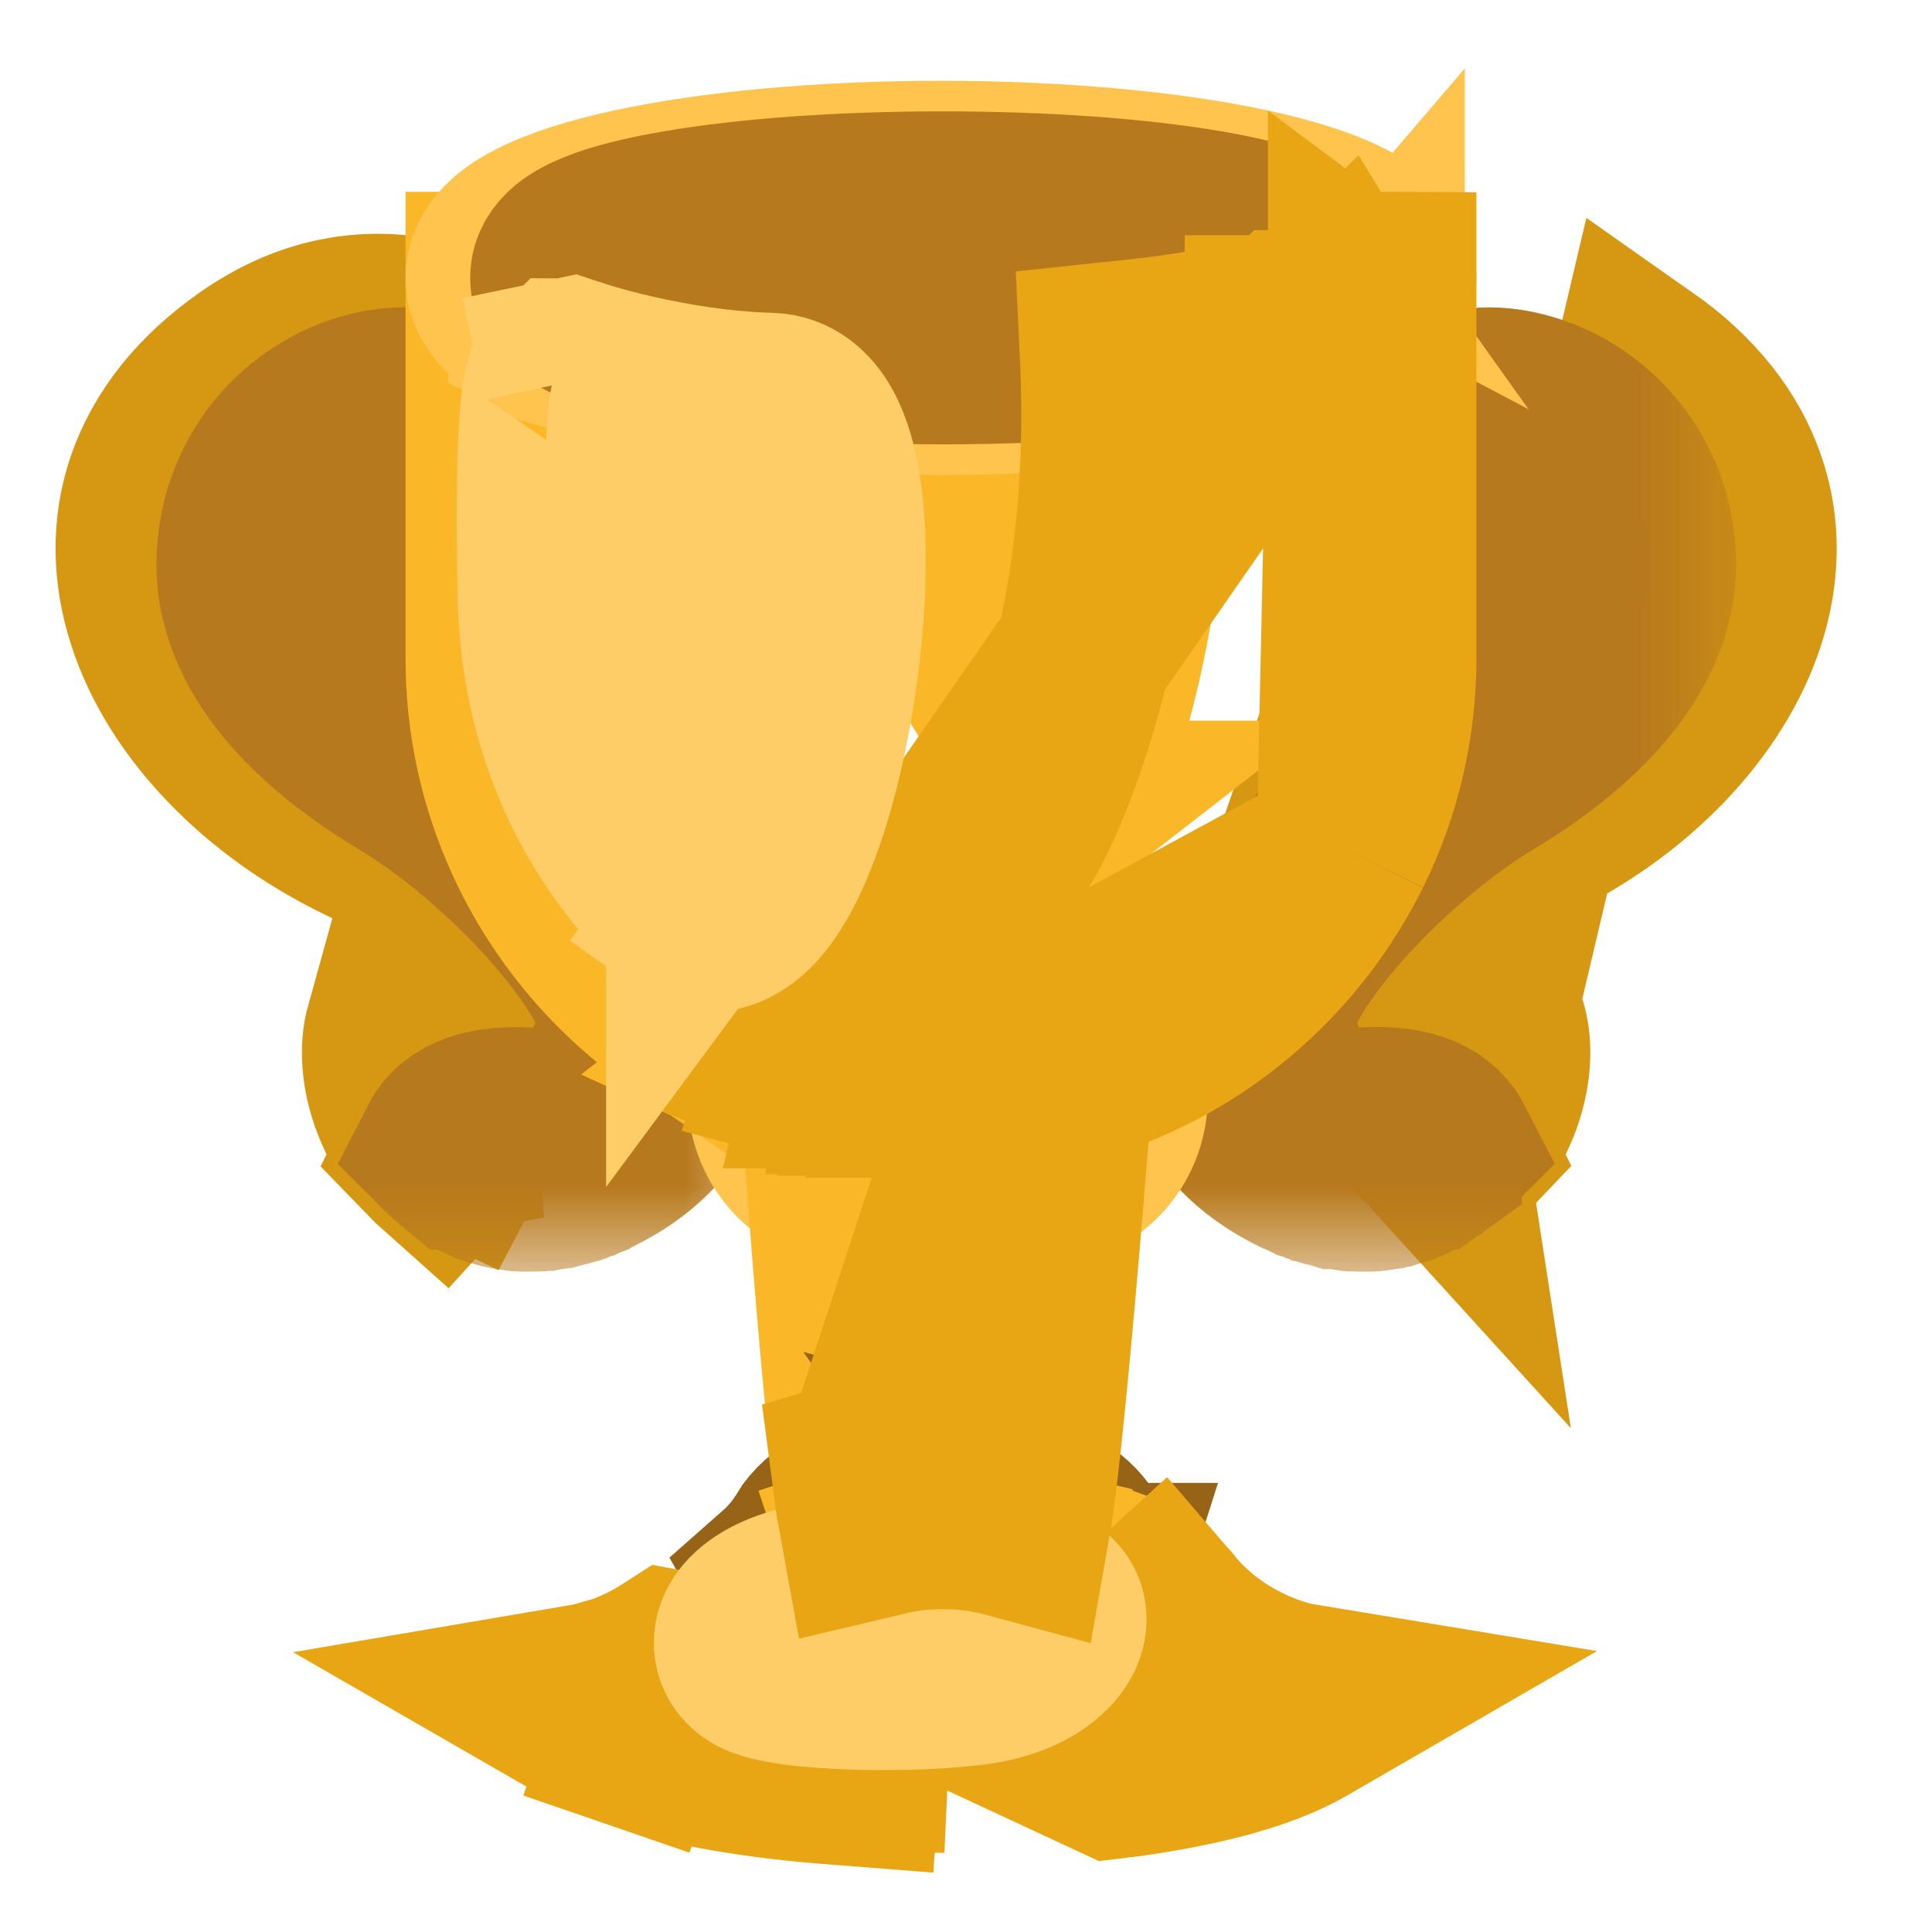 <svg width="11" height="11" viewBox="0 0 11 11" fill="none" xmlns="http://www.w3.org/2000/svg">
              <path d="M2.432 6.545L2.431 6.547L2.466 6.583C2.482 6.6 2.499 6.617 2.517 6.633L2.588 6.555L2.621 6.571C2.641 6.533 2.671 6.499 2.725 6.475C2.782 6.45 2.87 6.433 3.007 6.44L2.432 6.545ZM2.432 6.545C2.358 6.455 2.302 6.353 2.266 6.252C2.218 6.116 2.204 5.972 2.237 5.853C2.237 5.853 2.237 5.853 2.237 5.853L2.432 6.545ZM3.596 5.584C3.483 5.363 3.288 5.121 3.066 4.901C2.843 4.681 2.588 4.478 2.353 4.338C2.13 4.204 1.904 4.036 1.738 3.839C1.573 3.642 1.472 3.422 1.486 3.18C1.513 2.686 1.91 2.379 2.27 2.357C2.355 2.352 2.419 2.368 2.468 2.396C2.517 2.423 2.557 2.465 2.589 2.521C2.656 2.636 2.685 2.797 2.697 2.963C2.706 3.088 2.687 3.185 2.664 3.257L2.725 3.277L2.68 3.349C2.688 3.354 2.697 3.359 2.706 3.364L2.8 3.415L2.805 3.402C2.838 3.411 2.873 3.416 2.909 3.416L2.999 3.416V3.326V2.182V2.135L2.96 2.108C2.791 1.991 2.563 1.873 2.299 1.84C2.031 1.807 1.732 1.859 1.425 2.074C1.142 2.272 0.964 2.505 0.877 2.756C0.791 3.006 0.8 3.268 0.881 3.519C1.042 4.018 1.489 4.477 2.063 4.755C2.614 5.021 2.934 5.304 3.066 5.537C3.131 5.652 3.146 5.748 3.129 5.822C3.114 5.893 3.065 5.959 2.972 6.009L2.972 6.009C2.929 6.032 2.896 6.036 2.872 6.033C2.849 6.03 2.827 6.02 2.808 6.002C2.767 5.965 2.746 5.901 2.751 5.854C2.759 5.782 2.729 5.723 2.68 5.684C2.634 5.649 2.576 5.633 2.521 5.634L3.596 5.584ZM3.596 5.584C3.596 5.584 3.596 5.584 3.596 5.584L3.516 5.625L3.596 5.584Z" fill="#D69812" stroke="#D69812" strokeWidth="0.5" />
              <mask id="path-2-outside-1_1_182" maskUnits="userSpaceOnUse" x="0.391" y="1.25" width="4" height="6" fill="black">
                <rect fill="white" x="0.391" y="1.25" width="4" height="6" />
                <path d="M3.938 5.71C3.581 5.464 3.297 5.125 3.116 4.73C3.046 4.676 2.974 4.622 2.902 4.567L2.823 4.506C2.665 4.384 2.507 4.26 2.365 4.137C2.353 4.127 2.341 4.117 2.329 4.107C2.086 3.893 1.895 3.688 1.844 3.517C1.801 3.376 1.802 3.226 1.849 3.087C1.858 3.059 1.869 3.032 1.881 3.006C1.889 2.989 1.897 2.972 1.906 2.955C1.933 2.907 1.965 2.861 2 2.819C2.012 2.805 2.024 2.792 2.036 2.779C2.054 2.76 2.073 2.742 2.092 2.726C2.105 2.715 2.118 2.704 2.131 2.695C2.144 2.685 2.157 2.676 2.17 2.667C2.183 2.659 2.196 2.651 2.209 2.643C2.216 2.64 2.222 2.636 2.229 2.633C2.242 2.626 2.255 2.621 2.268 2.615C2.286 2.608 2.305 2.602 2.324 2.597C2.347 2.591 2.37 2.588 2.394 2.588C2.493 2.589 2.562 2.655 2.552 2.807C2.551 2.824 2.55 2.84 2.55 2.856C2.55 2.861 2.55 2.866 2.55 2.871C2.55 2.881 2.55 2.891 2.551 2.901C2.551 2.907 2.552 2.913 2.552 2.919C2.552 2.927 2.553 2.935 2.554 2.944C2.554 2.95 2.555 2.956 2.556 2.962C2.557 2.969 2.558 2.977 2.559 2.983C2.56 2.99 2.561 2.996 2.562 3.002C2.564 3.009 2.565 3.015 2.566 3.021C2.567 3.027 2.569 3.033 2.571 3.04C2.572 3.045 2.574 3.05 2.575 3.055C2.577 3.062 2.579 3.068 2.581 3.074C2.583 3.078 2.585 3.083 2.586 3.087C2.589 3.094 2.591 3.1 2.594 3.106C2.595 3.109 2.597 3.113 2.599 3.117C2.602 3.123 2.605 3.129 2.608 3.135C2.609 3.138 2.611 3.141 2.613 3.144C2.616 3.15 2.62 3.156 2.623 3.161C2.625 3.164 2.627 3.166 2.628 3.169C2.632 3.174 2.636 3.18 2.641 3.185C2.642 3.187 2.643 3.189 2.645 3.191C2.649 3.196 2.654 3.202 2.659 3.207L2.663 3.212C2.668 3.217 2.673 3.222 2.678 3.227C2.679 3.228 2.68 3.229 2.681 3.23C2.687 3.235 2.693 3.24 2.699 3.244L2.701 3.246C2.707 3.251 2.714 3.255 2.72 3.259L2.721 3.26C2.728 3.265 2.735 3.269 2.742 3.273C2.769 3.191 2.79 3.081 2.78 2.943C2.756 2.603 2.659 2.227 2.259 2.251C1.859 2.275 1.422 2.616 1.392 3.162C1.362 3.709 1.846 4.134 2.301 4.407C2.755 4.68 3.294 5.202 3.507 5.621C3.641 5.887 3.449 6.372 3.004 6.35C2.715 6.335 2.591 6.418 2.534 6.53C2.546 6.542 2.558 6.554 2.571 6.566C2.577 6.571 2.583 6.577 2.59 6.582H2.59C2.596 6.588 2.603 6.593 2.609 6.598L2.61 6.599C2.616 6.604 2.623 6.609 2.629 6.614L2.63 6.614C2.637 6.619 2.643 6.624 2.65 6.628L2.651 6.629C2.658 6.633 2.665 6.638 2.671 6.642L2.673 6.643C2.68 6.647 2.687 6.651 2.693 6.655L2.695 6.656C2.702 6.66 2.709 6.664 2.716 6.667L2.718 6.669C2.725 6.672 2.732 6.676 2.739 6.679L2.742 6.68C2.749 6.684 2.756 6.687 2.762 6.69L2.766 6.691C2.773 6.694 2.78 6.697 2.786 6.699L2.791 6.701C2.797 6.703 2.804 6.706 2.811 6.708L2.816 6.71C2.823 6.712 2.829 6.714 2.836 6.716L2.842 6.717C2.848 6.719 2.855 6.721 2.862 6.723L2.868 6.724C2.875 6.726 2.881 6.727 2.888 6.728L2.895 6.73C2.901 6.731 2.908 6.732 2.915 6.733L2.922 6.734C2.929 6.735 2.935 6.736 2.942 6.737L2.95 6.738C2.957 6.738 2.963 6.739 2.97 6.739L2.979 6.74C2.985 6.74 2.992 6.74 2.998 6.74C3.001 6.74 3.004 6.74 3.008 6.74C3.014 6.74 3.021 6.74 3.027 6.74C3.03 6.74 3.034 6.74 3.037 6.74C3.044 6.74 3.05 6.74 3.056 6.739C3.06 6.739 3.064 6.739 3.067 6.739C3.074 6.738 3.08 6.737 3.086 6.737C3.09 6.736 3.094 6.736 3.098 6.736C3.104 6.735 3.111 6.734 3.117 6.733C3.121 6.732 3.125 6.732 3.129 6.731C3.135 6.73 3.142 6.729 3.148 6.728C3.152 6.727 3.156 6.726 3.16 6.726C3.167 6.724 3.173 6.723 3.18 6.721C3.184 6.72 3.188 6.719 3.193 6.718C3.199 6.717 3.205 6.715 3.212 6.713C3.216 6.712 3.221 6.711 3.225 6.71C3.232 6.708 3.238 6.706 3.245 6.704C3.249 6.702 3.253 6.701 3.258 6.7C3.265 6.697 3.272 6.695 3.278 6.692C3.283 6.691 3.287 6.689 3.292 6.688C3.299 6.685 3.306 6.682 3.313 6.679C3.317 6.678 3.321 6.676 3.325 6.675C3.333 6.671 3.341 6.668 3.349 6.665C3.352 6.663 3.356 6.661 3.36 6.66C3.372 6.654 3.383 6.649 3.395 6.643C3.819 6.433 3.985 6.059 3.938 5.71Z" />
              </mask>
              <path d="M3.938 5.71C3.581 5.464 3.297 5.125 3.116 4.73C3.046 4.676 2.974 4.622 2.902 4.567L2.823 4.506C2.665 4.384 2.507 4.26 2.365 4.137C2.353 4.127 2.341 4.117 2.329 4.107C2.086 3.893 1.895 3.688 1.844 3.517C1.801 3.376 1.802 3.226 1.849 3.087C1.858 3.059 1.869 3.032 1.881 3.006C1.889 2.989 1.897 2.972 1.906 2.955C1.933 2.907 1.965 2.861 2 2.819C2.012 2.805 2.024 2.792 2.036 2.779C2.054 2.76 2.073 2.742 2.092 2.726C2.105 2.715 2.118 2.704 2.131 2.695C2.144 2.685 2.157 2.676 2.17 2.667C2.183 2.659 2.196 2.651 2.209 2.643C2.216 2.64 2.222 2.636 2.229 2.633C2.242 2.626 2.255 2.621 2.268 2.615C2.286 2.608 2.305 2.602 2.324 2.597C2.347 2.591 2.37 2.588 2.394 2.588C2.493 2.589 2.562 2.655 2.552 2.807C2.551 2.824 2.55 2.84 2.55 2.856C2.55 2.861 2.55 2.866 2.55 2.871C2.55 2.881 2.55 2.891 2.551 2.901C2.551 2.907 2.552 2.913 2.552 2.919C2.552 2.927 2.553 2.935 2.554 2.944C2.554 2.95 2.555 2.956 2.556 2.962C2.557 2.969 2.558 2.977 2.559 2.983C2.56 2.99 2.561 2.996 2.562 3.002C2.564 3.009 2.565 3.015 2.566 3.021C2.567 3.027 2.569 3.033 2.571 3.04C2.572 3.045 2.574 3.05 2.575 3.055C2.577 3.062 2.579 3.068 2.581 3.074C2.583 3.078 2.585 3.083 2.586 3.087C2.589 3.094 2.591 3.1 2.594 3.106C2.595 3.109 2.597 3.113 2.599 3.117C2.602 3.123 2.605 3.129 2.608 3.135C2.609 3.138 2.611 3.141 2.613 3.144C2.616 3.15 2.62 3.156 2.623 3.161C2.625 3.164 2.627 3.166 2.628 3.169C2.632 3.174 2.636 3.18 2.641 3.185C2.642 3.187 2.643 3.189 2.645 3.191C2.649 3.196 2.654 3.202 2.659 3.207L2.663 3.212C2.668 3.217 2.673 3.222 2.678 3.227C2.679 3.228 2.68 3.229 2.681 3.23C2.687 3.235 2.693 3.24 2.699 3.244L2.701 3.246C2.707 3.251 2.714 3.255 2.72 3.259L2.721 3.26C2.728 3.265 2.735 3.269 2.742 3.273C2.769 3.191 2.79 3.081 2.78 2.943C2.756 2.603 2.659 2.227 2.259 2.251C1.859 2.275 1.422 2.616 1.392 3.162C1.362 3.709 1.846 4.134 2.301 4.407C2.755 4.68 3.294 5.202 3.507 5.621C3.641 5.887 3.449 6.372 3.004 6.35C2.715 6.335 2.591 6.418 2.534 6.53C2.546 6.542 2.558 6.554 2.571 6.566C2.577 6.571 2.583 6.577 2.59 6.582H2.59C2.596 6.588 2.603 6.593 2.609 6.598L2.61 6.599C2.616 6.604 2.623 6.609 2.629 6.614L2.63 6.614C2.637 6.619 2.643 6.624 2.65 6.628L2.651 6.629C2.658 6.633 2.665 6.638 2.671 6.642L2.673 6.643C2.68 6.647 2.687 6.651 2.693 6.655L2.695 6.656C2.702 6.66 2.709 6.664 2.716 6.667L2.718 6.669C2.725 6.672 2.732 6.676 2.739 6.679L2.742 6.68C2.749 6.684 2.756 6.687 2.762 6.69L2.766 6.691C2.773 6.694 2.78 6.697 2.786 6.699L2.791 6.701C2.797 6.703 2.804 6.706 2.811 6.708L2.816 6.71C2.823 6.712 2.829 6.714 2.836 6.716L2.842 6.717C2.848 6.719 2.855 6.721 2.862 6.723L2.868 6.724C2.875 6.726 2.881 6.727 2.888 6.728L2.895 6.73C2.901 6.731 2.908 6.732 2.915 6.733L2.922 6.734C2.929 6.735 2.935 6.736 2.942 6.737L2.95 6.738C2.957 6.738 2.963 6.739 2.97 6.739L2.979 6.74C2.985 6.74 2.992 6.74 2.998 6.74C3.001 6.74 3.004 6.74 3.008 6.74C3.014 6.74 3.021 6.74 3.027 6.74C3.03 6.74 3.034 6.74 3.037 6.74C3.044 6.74 3.05 6.74 3.056 6.739C3.06 6.739 3.064 6.739 3.067 6.739C3.074 6.738 3.08 6.737 3.086 6.737C3.09 6.736 3.094 6.736 3.098 6.736C3.104 6.735 3.111 6.734 3.117 6.733C3.121 6.732 3.125 6.732 3.129 6.731C3.135 6.73 3.142 6.729 3.148 6.728C3.152 6.727 3.156 6.726 3.16 6.726C3.167 6.724 3.173 6.723 3.18 6.721C3.184 6.72 3.188 6.719 3.193 6.718C3.199 6.717 3.205 6.715 3.212 6.713C3.216 6.712 3.221 6.711 3.225 6.71C3.232 6.708 3.238 6.706 3.245 6.704C3.249 6.702 3.253 6.701 3.258 6.7C3.265 6.697 3.272 6.695 3.278 6.692C3.283 6.691 3.287 6.689 3.292 6.688C3.299 6.685 3.306 6.682 3.313 6.679C3.317 6.678 3.321 6.676 3.325 6.675C3.333 6.671 3.341 6.668 3.349 6.665C3.352 6.663 3.356 6.661 3.36 6.66C3.372 6.654 3.383 6.649 3.395 6.643C3.819 6.433 3.985 6.059 3.938 5.71Z" fill="#B7791D" />
              <path d="M3.938 5.71C3.581 5.464 3.297 5.125 3.116 4.73C3.046 4.676 2.974 4.622 2.902 4.567L2.823 4.506C2.665 4.384 2.507 4.26 2.365 4.137C2.353 4.127 2.341 4.117 2.329 4.107C2.086 3.893 1.895 3.688 1.844 3.517C1.801 3.376 1.802 3.226 1.849 3.087C1.858 3.059 1.869 3.032 1.881 3.006C1.889 2.989 1.897 2.972 1.906 2.955C1.933 2.907 1.965 2.861 2 2.819C2.012 2.805 2.024 2.792 2.036 2.779C2.054 2.76 2.073 2.742 2.092 2.726C2.105 2.715 2.118 2.704 2.131 2.695C2.144 2.685 2.157 2.676 2.17 2.667C2.183 2.659 2.196 2.651 2.209 2.643C2.216 2.64 2.222 2.636 2.229 2.633C2.242 2.626 2.255 2.621 2.268 2.615C2.286 2.608 2.305 2.602 2.324 2.597C2.347 2.591 2.37 2.588 2.394 2.588C2.493 2.589 2.562 2.655 2.552 2.807C2.551 2.824 2.55 2.84 2.55 2.856C2.55 2.861 2.55 2.866 2.55 2.871C2.55 2.881 2.55 2.891 2.551 2.901C2.551 2.907 2.552 2.913 2.552 2.919C2.552 2.927 2.553 2.935 2.554 2.944C2.554 2.95 2.555 2.956 2.556 2.962C2.557 2.969 2.558 2.977 2.559 2.983C2.56 2.99 2.561 2.996 2.562 3.002C2.564 3.009 2.565 3.015 2.566 3.021C2.567 3.027 2.569 3.033 2.571 3.04C2.572 3.045 2.574 3.05 2.575 3.055C2.577 3.062 2.579 3.068 2.581 3.074C2.583 3.078 2.585 3.083 2.586 3.087C2.589 3.094 2.591 3.1 2.594 3.106C2.595 3.109 2.597 3.113 2.599 3.117C2.602 3.123 2.605 3.129 2.608 3.135C2.609 3.138 2.611 3.141 2.613 3.144C2.616 3.15 2.62 3.156 2.623 3.161C2.625 3.164 2.627 3.166 2.628 3.169C2.632 3.174 2.636 3.18 2.641 3.185C2.642 3.187 2.643 3.189 2.645 3.191C2.649 3.196 2.654 3.202 2.659 3.207L2.663 3.212C2.668 3.217 2.673 3.222 2.678 3.227C2.679 3.228 2.68 3.229 2.681 3.23C2.687 3.235 2.693 3.24 2.699 3.244L2.701 3.246C2.707 3.251 2.714 3.255 2.72 3.259L2.721 3.26C2.728 3.265 2.735 3.269 2.742 3.273C2.769 3.191 2.79 3.081 2.78 2.943C2.756 2.603 2.659 2.227 2.259 2.251C1.859 2.275 1.422 2.616 1.392 3.162C1.362 3.709 1.846 4.134 2.301 4.407C2.755 4.68 3.294 5.202 3.507 5.621C3.641 5.887 3.449 6.372 3.004 6.35C2.715 6.335 2.591 6.418 2.534 6.53C2.546 6.542 2.558 6.554 2.571 6.566C2.577 6.571 2.583 6.577 2.59 6.582H2.59C2.596 6.588 2.603 6.593 2.609 6.598L2.61 6.599C2.616 6.604 2.623 6.609 2.629 6.614L2.63 6.614C2.637 6.619 2.643 6.624 2.65 6.628L2.651 6.629C2.658 6.633 2.665 6.638 2.671 6.642L2.673 6.643C2.68 6.647 2.687 6.651 2.693 6.655L2.695 6.656C2.702 6.66 2.709 6.664 2.716 6.667L2.718 6.669C2.725 6.672 2.732 6.676 2.739 6.679L2.742 6.68C2.749 6.684 2.756 6.687 2.762 6.69L2.766 6.691C2.773 6.694 2.78 6.697 2.786 6.699L2.791 6.701C2.797 6.703 2.804 6.706 2.811 6.708L2.816 6.71C2.823 6.712 2.829 6.714 2.836 6.716L2.842 6.717C2.848 6.719 2.855 6.721 2.862 6.723L2.868 6.724C2.875 6.726 2.881 6.727 2.888 6.728L2.895 6.73C2.901 6.731 2.908 6.732 2.915 6.733L2.922 6.734C2.929 6.735 2.935 6.736 2.942 6.737L2.95 6.738C2.957 6.738 2.963 6.739 2.97 6.739L2.979 6.74C2.985 6.74 2.992 6.74 2.998 6.74C3.001 6.74 3.004 6.74 3.008 6.74C3.014 6.74 3.021 6.74 3.027 6.74C3.03 6.74 3.034 6.74 3.037 6.74C3.044 6.74 3.05 6.74 3.056 6.739C3.06 6.739 3.064 6.739 3.067 6.739C3.074 6.738 3.08 6.737 3.086 6.737C3.09 6.736 3.094 6.736 3.098 6.736C3.104 6.735 3.111 6.734 3.117 6.733C3.121 6.732 3.125 6.732 3.129 6.731C3.135 6.73 3.142 6.729 3.148 6.728C3.152 6.727 3.156 6.726 3.16 6.726C3.167 6.724 3.173 6.723 3.18 6.721C3.184 6.72 3.188 6.719 3.193 6.718C3.199 6.717 3.205 6.715 3.212 6.713C3.216 6.712 3.221 6.711 3.225 6.71C3.232 6.708 3.238 6.706 3.245 6.704C3.249 6.702 3.253 6.701 3.258 6.7C3.265 6.697 3.272 6.695 3.278 6.692C3.283 6.691 3.287 6.689 3.292 6.688C3.299 6.685 3.306 6.682 3.313 6.679C3.317 6.678 3.321 6.676 3.325 6.675C3.333 6.671 3.341 6.668 3.349 6.665C3.352 6.663 3.356 6.661 3.36 6.66C3.372 6.654 3.383 6.649 3.395 6.643C3.819 6.433 3.985 6.059 3.938 5.71Z" stroke="#B7791D" strokeWidth="0.18" mask="url(#path-2-outside-1_1_182)" />
              <path d="M8.537 5.853C8.495 5.702 8.366 5.635 8.253 5.634C8.198 5.633 8.139 5.649 8.094 5.684C8.045 5.722 8.014 5.782 8.022 5.854C8.028 5.901 8.006 5.965 7.965 6.002C7.947 6.02 7.925 6.031 7.901 6.033C7.878 6.036 7.845 6.032 7.802 6.009L7.802 6.009C7.709 5.959 7.66 5.893 7.644 5.822C7.628 5.748 7.643 5.652 7.708 5.537C7.839 5.304 8.16 5.021 8.711 4.755C9.285 4.478 9.732 4.018 9.893 3.519C9.974 3.268 9.983 3.006 9.896 2.756C9.81 2.505 9.631 2.272 9.349 2.074L9.349 2.074L8.45 5.878M8.537 5.853L8.45 5.878M8.537 5.853C8.537 5.853 8.537 5.853 8.537 5.853L8.45 5.878M8.537 5.853C8.57 5.972 8.555 6.116 8.508 6.252C8.472 6.353 8.416 6.455 8.341 6.545M8.45 5.878C8.494 6.037 8.437 6.273 8.295 6.458C8.302 6.468 8.308 6.479 8.313 6.49L8.341 6.545M8.341 6.545L8.342 6.547L8.298 6.593M8.341 6.545C8.327 6.561 8.313 6.578 8.298 6.593M7.94 3.317C7.969 3.31 7.997 3.3 8.024 3.285C8.024 3.285 8.024 3.285 8.024 3.285L7.94 3.317ZM7.94 3.317L7.969 3.402C8.002 3.394 8.035 3.381 8.067 3.364C8.068 3.364 8.069 3.363 8.069 3.363M7.94 3.317L8.069 3.363M8.069 3.363C8.078 3.358 8.086 3.354 8.094 3.348L8.048 3.277M8.069 3.363L8.048 3.277M8.179 6.456C8.166 6.471 8.151 6.486 8.136 6.499C8.147 6.489 8.158 6.479 8.168 6.468L8.233 6.531M8.179 6.456L8.196 6.566L8.186 6.555L8.233 6.531M8.179 6.456C8.202 6.479 8.219 6.504 8.233 6.531M8.179 6.456L8.233 6.531M8.048 3.277L8.11 3.256C8.086 3.185 8.068 3.088 8.076 2.963L8.048 3.277ZM8.298 6.593C8.285 6.607 8.271 6.62 8.257 6.633C8.271 6.62 8.284 6.607 8.298 6.593ZM7.903 3.323C7.903 3.323 7.903 3.323 7.904 3.323V3.323H7.903ZM7.708 4.901C7.486 5.121 7.29 5.363 7.178 5.584L8.076 2.963C8.088 2.797 8.118 2.636 8.184 2.521C8.217 2.465 8.257 2.423 8.306 2.396C8.355 2.368 8.418 2.352 8.504 2.357C8.863 2.379 9.26 2.685 9.288 3.18C9.302 3.423 9.201 3.643 9.036 3.84C8.87 4.037 8.644 4.205 8.421 4.338C8.186 4.478 7.931 4.681 7.708 4.901ZM7.767 6.441C7.767 6.441 7.767 6.441 7.767 6.441L7.762 6.351L7.767 6.441Z" fill="#D69812" stroke="#D69812" strokeWidth="0.18" />
              <mask id="path-4-outside-2_1_182" maskUnits="userSpaceOnUse" x="5.829" y="1.25" width="4" height="6" fill="black">
                <rect fill="white" x="5.829" y="1.25" width="4" height="6" />
                <path d="M8.241 6.53C8.183 6.417 8.059 6.334 7.771 6.349C7.326 6.372 7.134 5.886 7.268 5.621C7.48 5.202 8.019 4.68 8.474 4.407C8.928 4.133 9.413 3.708 9.383 3.162C9.353 2.616 8.916 2.276 8.516 2.251C8.116 2.227 8.019 2.603 7.995 2.943C7.985 3.081 8.005 3.19 8.033 3.273C8.04 3.269 8.047 3.265 8.054 3.26L8.055 3.259C8.061 3.255 8.068 3.251 8.074 3.246L8.076 3.244C8.082 3.24 8.088 3.235 8.093 3.23C8.094 3.229 8.096 3.228 8.097 3.227C8.102 3.222 8.107 3.217 8.112 3.212L8.116 3.207C8.121 3.202 8.125 3.197 8.13 3.191C8.131 3.189 8.133 3.187 8.134 3.185C8.139 3.18 8.143 3.174 8.147 3.169C8.148 3.166 8.15 3.164 8.151 3.161C8.155 3.156 8.159 3.15 8.162 3.144C8.164 3.141 8.165 3.138 8.167 3.135C8.17 3.129 8.173 3.123 8.176 3.117C8.178 3.113 8.179 3.109 8.181 3.106C8.184 3.1 8.186 3.094 8.189 3.087C8.19 3.083 8.192 3.078 8.193 3.074C8.195 3.068 8.198 3.062 8.2 3.055C8.201 3.05 8.202 3.045 8.204 3.04C8.206 3.033 8.207 3.027 8.209 3.021C8.21 3.014 8.211 3.009 8.212 3.002C8.213 2.996 8.215 2.99 8.216 2.983C8.217 2.977 8.218 2.969 8.219 2.962C8.22 2.955 8.22 2.95 8.221 2.944C8.222 2.936 8.222 2.927 8.223 2.919C8.223 2.913 8.224 2.907 8.224 2.901C8.225 2.891 8.225 2.881 8.225 2.871C8.225 2.866 8.225 2.861 8.225 2.856C8.225 2.84 8.224 2.824 8.223 2.807C8.213 2.655 8.282 2.589 8.381 2.588C8.405 2.588 8.428 2.591 8.451 2.597C8.47 2.602 8.489 2.608 8.507 2.615C8.52 2.621 8.533 2.626 8.546 2.633C8.553 2.636 8.559 2.64 8.566 2.643C8.579 2.651 8.592 2.659 8.605 2.667C8.611 2.671 8.618 2.676 8.625 2.68C8.644 2.694 8.664 2.709 8.683 2.726C8.702 2.742 8.721 2.76 8.739 2.779C8.751 2.792 8.763 2.805 8.774 2.819C8.81 2.861 8.842 2.907 8.868 2.955C8.877 2.972 8.886 2.989 8.894 3.006C8.906 3.032 8.917 3.059 8.926 3.087C8.972 3.226 8.974 3.376 8.931 3.517C8.879 3.688 8.689 3.893 8.445 4.107C8.434 4.117 8.422 4.127 8.41 4.137C8.268 4.26 8.11 4.384 7.952 4.506L7.873 4.567C7.772 4.643 7.673 4.719 7.579 4.791C7.408 5.139 7.155 5.44 6.843 5.669C6.794 5.936 6.871 6.223 7.094 6.443C7.12 6.469 7.148 6.493 7.177 6.516C7.24 6.565 7.308 6.608 7.38 6.643C7.391 6.649 7.403 6.655 7.415 6.66C7.418 6.661 7.422 6.663 7.426 6.665C7.434 6.668 7.441 6.671 7.449 6.675C7.453 6.676 7.457 6.678 7.461 6.679C7.469 6.682 7.476 6.685 7.483 6.688C7.487 6.689 7.492 6.691 7.496 6.692C7.503 6.695 7.51 6.697 7.516 6.7C7.521 6.701 7.525 6.702 7.53 6.704C7.536 6.706 7.543 6.708 7.549 6.71C7.554 6.711 7.558 6.712 7.563 6.713C7.569 6.715 7.576 6.717 7.582 6.718C7.586 6.719 7.59 6.72 7.595 6.721C7.601 6.723 7.608 6.724 7.614 6.726C7.618 6.726 7.622 6.727 7.626 6.728C7.633 6.729 7.639 6.73 7.646 6.731C7.65 6.732 7.654 6.732 7.658 6.733C7.664 6.734 7.67 6.735 7.677 6.736C7.68 6.736 7.684 6.736 7.688 6.737C7.694 6.737 7.701 6.738 7.707 6.739C7.711 6.739 7.714 6.739 7.718 6.739C7.724 6.74 7.731 6.74 7.737 6.74C7.741 6.74 7.744 6.74 7.747 6.74C7.754 6.74 7.76 6.74 7.767 6.74C7.77 6.74 7.773 6.74 7.776 6.74C7.783 6.74 7.789 6.74 7.796 6.74L7.805 6.739C7.811 6.739 7.818 6.738 7.824 6.738L7.832 6.737C7.839 6.736 7.846 6.735 7.852 6.734L7.859 6.733C7.866 6.732 7.873 6.731 7.88 6.73L7.886 6.728C7.893 6.727 7.9 6.726 7.907 6.724L7.913 6.723C7.919 6.721 7.926 6.719 7.933 6.717L7.938 6.716C7.945 6.714 7.952 6.712 7.958 6.71L7.963 6.708C7.97 6.706 7.977 6.703 7.984 6.701L7.988 6.699C7.995 6.697 8.002 6.694 8.008 6.691L8.012 6.69C8.019 6.687 8.026 6.684 8.032 6.68L8.036 6.679C8.042 6.676 8.049 6.672 8.056 6.669L8.059 6.667C8.065 6.664 8.072 6.66 8.079 6.656L8.081 6.655C8.088 6.651 8.095 6.647 8.101 6.643L8.103 6.642C8.11 6.638 8.116 6.633 8.123 6.629L8.124 6.628C8.131 6.624 8.138 6.619 8.144 6.614L8.145 6.614C8.152 6.609 8.158 6.604 8.165 6.599L8.165 6.598C8.172 6.593 8.178 6.588 8.185 6.582H8.185C8.191 6.577 8.198 6.571 8.204 6.566C8.216 6.554 8.229 6.542 8.241 6.53Z" />
              </mask>
              <path d="M8.241 6.53C8.183 6.417 8.059 6.334 7.771 6.349C7.326 6.372 7.134 5.886 7.268 5.621C7.48 5.202 8.019 4.68 8.474 4.407C8.928 4.133 9.413 3.708 9.383 3.162C9.353 2.616 8.916 2.276 8.516 2.251C8.116 2.227 8.019 2.603 7.995 2.943C7.985 3.081 8.005 3.19 8.033 3.273C8.04 3.269 8.047 3.265 8.054 3.26L8.055 3.259C8.061 3.255 8.068 3.251 8.074 3.246L8.076 3.244C8.082 3.24 8.088 3.235 8.093 3.23C8.094 3.229 8.096 3.228 8.097 3.227C8.102 3.222 8.107 3.217 8.112 3.212L8.116 3.207C8.121 3.202 8.125 3.197 8.13 3.191C8.131 3.189 8.133 3.187 8.134 3.185C8.139 3.18 8.143 3.174 8.147 3.169C8.148 3.166 8.15 3.164 8.151 3.161C8.155 3.156 8.159 3.15 8.162 3.144C8.164 3.141 8.165 3.138 8.167 3.135C8.17 3.129 8.173 3.123 8.176 3.117C8.178 3.113 8.179 3.109 8.181 3.106C8.184 3.1 8.186 3.094 8.189 3.087C8.19 3.083 8.192 3.078 8.193 3.074C8.195 3.068 8.198 3.062 8.2 3.055C8.201 3.05 8.202 3.045 8.204 3.04C8.206 3.033 8.207 3.027 8.209 3.021C8.21 3.014 8.211 3.009 8.212 3.002C8.213 2.996 8.215 2.99 8.216 2.983C8.217 2.977 8.218 2.969 8.219 2.962C8.22 2.955 8.22 2.95 8.221 2.944C8.222 2.936 8.222 2.927 8.223 2.919C8.223 2.913 8.224 2.907 8.224 2.901C8.225 2.891 8.225 2.881 8.225 2.871C8.225 2.866 8.225 2.861 8.225 2.856C8.225 2.84 8.224 2.824 8.223 2.807C8.213 2.655 8.282 2.589 8.381 2.588C8.405 2.588 8.428 2.591 8.451 2.597C8.47 2.602 8.489 2.608 8.507 2.615C8.52 2.621 8.533 2.626 8.546 2.633C8.553 2.636 8.559 2.64 8.566 2.643C8.579 2.651 8.592 2.659 8.605 2.667C8.611 2.671 8.618 2.676 8.625 2.68C8.644 2.694 8.664 2.709 8.683 2.726C8.702 2.742 8.721 2.76 8.739 2.779C8.751 2.792 8.763 2.805 8.774 2.819C8.81 2.861 8.842 2.907 8.868 2.955C8.877 2.972 8.886 2.989 8.894 3.006C8.906 3.032 8.917 3.059 8.926 3.087C8.972 3.226 8.974 3.376 8.931 3.517C8.879 3.688 8.689 3.893 8.445 4.107C8.434 4.117 8.422 4.127 8.41 4.137C8.268 4.26 8.11 4.384 7.952 4.506L7.873 4.567C7.772 4.643 7.673 4.719 7.579 4.791C7.408 5.139 7.155 5.44 6.843 5.669C6.794 5.936 6.871 6.223 7.094 6.443C7.12 6.469 7.148 6.493 7.177 6.516C7.24 6.565 7.308 6.608 7.38 6.643C7.391 6.649 7.403 6.655 7.415 6.66C7.418 6.661 7.422 6.663 7.426 6.665C7.434 6.668 7.441 6.671 7.449 6.675C7.453 6.676 7.457 6.678 7.461 6.679C7.469 6.682 7.476 6.685 7.483 6.688C7.487 6.689 7.492 6.691 7.496 6.692C7.503 6.695 7.51 6.697 7.516 6.7C7.521 6.701 7.525 6.702 7.53 6.704C7.536 6.706 7.543 6.708 7.549 6.71C7.554 6.711 7.558 6.712 7.563 6.713C7.569 6.715 7.576 6.717 7.582 6.718C7.586 6.719 7.59 6.72 7.595 6.721C7.601 6.723 7.608 6.724 7.614 6.726C7.618 6.726 7.622 6.727 7.626 6.728C7.633 6.729 7.639 6.73 7.646 6.731C7.65 6.732 7.654 6.732 7.658 6.733C7.664 6.734 7.67 6.735 7.677 6.736C7.68 6.736 7.684 6.736 7.688 6.737C7.694 6.737 7.701 6.738 7.707 6.739C7.711 6.739 7.714 6.739 7.718 6.739C7.724 6.74 7.731 6.74 7.737 6.74C7.741 6.74 7.744 6.74 7.747 6.74C7.754 6.74 7.76 6.74 7.767 6.74C7.77 6.74 7.773 6.74 7.776 6.74C7.783 6.74 7.789 6.74 7.796 6.74L7.805 6.739C7.811 6.739 7.818 6.738 7.824 6.738L7.832 6.737C7.839 6.736 7.846 6.735 7.852 6.734L7.859 6.733C7.866 6.732 7.873 6.731 7.88 6.73L7.886 6.728C7.893 6.727 7.9 6.726 7.907 6.724L7.913 6.723C7.919 6.721 7.926 6.719 7.933 6.717L7.938 6.716C7.945 6.714 7.952 6.712 7.958 6.71L7.963 6.708C7.97 6.706 7.977 6.703 7.984 6.701L7.988 6.699C7.995 6.697 8.002 6.694 8.008 6.691L8.012 6.69C8.019 6.687 8.026 6.684 8.032 6.68L8.036 6.679C8.042 6.676 8.049 6.672 8.056 6.669L8.059 6.667C8.065 6.664 8.072 6.66 8.079 6.656L8.081 6.655C8.088 6.651 8.095 6.647 8.101 6.643L8.103 6.642C8.11 6.638 8.116 6.633 8.123 6.629L8.124 6.628C8.131 6.624 8.138 6.619 8.144 6.614L8.145 6.614C8.152 6.609 8.158 6.604 8.165 6.599L8.165 6.598C8.172 6.593 8.178 6.588 8.185 6.582H8.185C8.191 6.577 8.198 6.571 8.204 6.566C8.216 6.554 8.229 6.542 8.241 6.53Z" fill="#B7791D" />
              <path d="M8.241 6.53C8.183 6.417 8.059 6.334 7.771 6.349C7.326 6.372 7.134 5.886 7.268 5.621C7.48 5.202 8.019 4.68 8.474 4.407C8.928 4.133 9.413 3.708 9.383 3.162C9.353 2.616 8.916 2.276 8.516 2.251C8.116 2.227 8.019 2.603 7.995 2.943C7.985 3.081 8.005 3.19 8.033 3.273C8.04 3.269 8.047 3.265 8.054 3.26L8.055 3.259C8.061 3.255 8.068 3.251 8.074 3.246L8.076 3.244C8.082 3.24 8.088 3.235 8.093 3.23C8.094 3.229 8.096 3.228 8.097 3.227C8.102 3.222 8.107 3.217 8.112 3.212L8.116 3.207C8.121 3.202 8.125 3.197 8.13 3.191C8.131 3.189 8.133 3.187 8.134 3.185C8.139 3.18 8.143 3.174 8.147 3.169C8.148 3.166 8.15 3.164 8.151 3.161C8.155 3.156 8.159 3.15 8.162 3.144C8.164 3.141 8.165 3.138 8.167 3.135C8.17 3.129 8.173 3.123 8.176 3.117C8.178 3.113 8.179 3.109 8.181 3.106C8.184 3.1 8.186 3.094 8.189 3.087C8.19 3.083 8.192 3.078 8.193 3.074C8.195 3.068 8.198 3.062 8.2 3.055C8.201 3.05 8.202 3.045 8.204 3.04C8.206 3.033 8.207 3.027 8.209 3.021C8.21 3.014 8.211 3.009 8.212 3.002C8.213 2.996 8.215 2.99 8.216 2.983C8.217 2.977 8.218 2.969 8.219 2.962C8.22 2.955 8.22 2.95 8.221 2.944C8.222 2.936 8.222 2.927 8.223 2.919C8.223 2.913 8.224 2.907 8.224 2.901C8.225 2.891 8.225 2.881 8.225 2.871C8.225 2.866 8.225 2.861 8.225 2.856C8.225 2.84 8.224 2.824 8.223 2.807C8.213 2.655 8.282 2.589 8.381 2.588C8.405 2.588 8.428 2.591 8.451 2.597C8.47 2.602 8.489 2.608 8.507 2.615C8.52 2.621 8.533 2.626 8.546 2.633C8.553 2.636 8.559 2.64 8.566 2.643C8.579 2.651 8.592 2.659 8.605 2.667C8.611 2.671 8.618 2.676 8.625 2.68C8.644 2.694 8.664 2.709 8.683 2.726C8.702 2.742 8.721 2.76 8.739 2.779C8.751 2.792 8.763 2.805 8.774 2.819C8.81 2.861 8.842 2.907 8.868 2.955C8.877 2.972 8.886 2.989 8.894 3.006C8.906 3.032 8.917 3.059 8.926 3.087C8.972 3.226 8.974 3.376 8.931 3.517C8.879 3.688 8.689 3.893 8.445 4.107C8.434 4.117 8.422 4.127 8.41 4.137C8.268 4.26 8.11 4.384 7.952 4.506L7.873 4.567C7.772 4.643 7.673 4.719 7.579 4.791C7.408 5.139 7.155 5.44 6.843 5.669C6.794 5.936 6.871 6.223 7.094 6.443C7.12 6.469 7.148 6.493 7.177 6.516C7.24 6.565 7.308 6.608 7.38 6.643C7.391 6.649 7.403 6.655 7.415 6.66C7.418 6.661 7.422 6.663 7.426 6.665C7.434 6.668 7.441 6.671 7.449 6.675C7.453 6.676 7.457 6.678 7.461 6.679C7.469 6.682 7.476 6.685 7.483 6.688C7.487 6.689 7.492 6.691 7.496 6.692C7.503 6.695 7.51 6.697 7.516 6.7C7.521 6.701 7.525 6.702 7.53 6.704C7.536 6.706 7.543 6.708 7.549 6.71C7.554 6.711 7.558 6.712 7.563 6.713C7.569 6.715 7.576 6.717 7.582 6.718C7.586 6.719 7.59 6.72 7.595 6.721C7.601 6.723 7.608 6.724 7.614 6.726C7.618 6.726 7.622 6.727 7.626 6.728C7.633 6.729 7.639 6.73 7.646 6.731C7.65 6.732 7.654 6.732 7.658 6.733C7.664 6.734 7.67 6.735 7.677 6.736C7.68 6.736 7.684 6.736 7.688 6.737C7.694 6.737 7.701 6.738 7.707 6.739C7.711 6.739 7.714 6.739 7.718 6.739C7.724 6.74 7.731 6.74 7.737 6.74C7.741 6.74 7.744 6.74 7.747 6.74C7.754 6.74 7.76 6.74 7.767 6.74C7.77 6.74 7.773 6.74 7.776 6.74C7.783 6.74 7.789 6.74 7.796 6.74L7.805 6.739C7.811 6.739 7.818 6.738 7.824 6.738L7.832 6.737C7.839 6.736 7.846 6.735 7.852 6.734L7.859 6.733C7.866 6.732 7.873 6.731 7.88 6.73L7.886 6.728C7.893 6.727 7.9 6.726 7.907 6.724L7.913 6.723C7.919 6.721 7.926 6.719 7.933 6.717L7.938 6.716C7.945 6.714 7.952 6.712 7.958 6.71L7.963 6.708C7.97 6.706 7.977 6.703 7.984 6.701L7.988 6.699C7.995 6.697 8.002 6.694 8.008 6.691L8.012 6.69C8.019 6.687 8.026 6.684 8.032 6.68L8.036 6.679C8.042 6.676 8.049 6.672 8.056 6.669L8.059 6.667C8.065 6.664 8.072 6.66 8.079 6.656L8.081 6.655C8.088 6.651 8.095 6.647 8.101 6.643L8.103 6.642C8.11 6.638 8.116 6.633 8.123 6.629L8.124 6.628C8.131 6.624 8.138 6.619 8.144 6.614L8.145 6.614C8.152 6.609 8.158 6.604 8.165 6.599L8.165 6.598C8.172 6.593 8.178 6.588 8.185 6.582H8.185C8.191 6.577 8.198 6.571 8.204 6.566C8.216 6.554 8.229 6.542 8.241 6.53Z" stroke="#B7791D" strokeWidth="0.36" mask="url(#path-4-outside-2_1_182)" />
              <path d="M5.067 6.111L5.076 6.022C5.074 6.022 5.071 6.021 5.069 6.021C5.059 6.02 5.049 6.019 5.04 6.018L5.04 6.018L5.039 6.018L5.017 6.016L5.017 6.016L5.017 6.016C5.004 6.014 4.993 6.013 4.981 6.011L4.981 6.011L4.98 6.011L4.959 6.008L4.959 6.008L4.922 6.003L4.902 5.999C4.902 5.999 4.902 5.999 4.902 5.999C4.902 5.999 4.902 5.999 4.902 5.999C4.889 5.997 4.877 5.995 4.865 5.992L4.865 5.992L4.865 5.992L4.845 5.989L4.845 5.989L4.845 5.988L4.807 5.981L4.807 5.981L4.788 5.976L4.788 5.976L4.788 5.976C4.775 5.973 4.763 5.971 4.75 5.967L4.732 5.963C4.719 5.96 4.706 5.956 4.693 5.953L4.676 5.948C4.663 5.944 4.65 5.94 4.636 5.936L4.621 5.932C4.607 5.927 4.594 5.923 4.58 5.919L4.58 5.919L4.567 5.914L4.551 5.909L4.535 5.903L4.416 5.862V5.988L4.416 6.245L4.416 6.245C4.416 6.369 4.465 6.488 4.552 6.576C4.638 6.664 4.756 6.714 4.88 6.714H4.88H5.913H5.913C6.036 6.714 6.154 6.664 6.241 6.576C6.328 6.488 6.376 6.369 6.377 6.245V6.245V5.966V5.834L6.254 5.882C5.999 5.981 5.728 6.031 5.454 6.031L5.278 6.031H5.277C5.258 6.031 5.238 6.031 5.217 6.03L5.217 6.03H5.215C5.212 6.03 5.212 6.03 5.21 6.03C5.208 6.03 5.206 6.03 5.198 6.029L5.195 6.119L5.198 6.029C5.184 6.029 5.171 6.029 5.158 6.028L5.136 6.026L5.136 6.026L5.135 6.026C5.123 6.026 5.111 6.025 5.099 6.024L5.099 6.024L5.098 6.024C5.094 6.023 5.09 6.023 5.085 6.023C5.082 6.022 5.079 6.022 5.076 6.022L5.067 6.111ZM5.067 6.111C5.07 6.112 5.073 6.112 5.076 6.112C5.081 6.113 5.086 6.113 5.091 6.114M5.067 6.111C5.065 6.111 5.063 6.111 5.061 6.111C5.051 6.11 5.04 6.109 5.03 6.108L5.006 6.105C4.994 6.104 4.981 6.102 4.969 6.1C4.964 6.1 4.958 6.099 4.953 6.098C4.951 6.098 4.948 6.097 4.946 6.097L5.091 6.114M5.091 6.114C5.104 6.115 5.117 6.115 5.13 6.116L5.091 6.114Z" fill="#FFC44E" stroke="#FFC44E" strokeWidth="0.18" />
              <path d="M6.071 4.603L6.07 4.603C5.869 5.072 5.533 5.465 5.11 5.747C4.861 5.914 4.599 5.988 4.333 6.011L4.325 6.03C4.325 6.03 4.325 6.03 4.325 6.03C4.316 6.026 4.308 6.022 4.299 6.019C4.289 6.014 4.279 6.01 4.268 6.005L4.268 6.005L6.071 4.603ZM6.071 4.603C6.407 3.816 6.521 2.924 6.487 2.071L6.483 1.976L6.388 1.985C6.076 2.017 5.727 2.035 5.359 2.035C5.043 2.035 4.741 2.022 4.464 1.998M6.071 4.603L4.464 1.998M4.464 1.998L4.409 1.993C4.409 1.993 4.409 1.993 4.409 1.993C4.318 1.985 4.23 1.975 4.146 1.965L4.095 1.958L4.464 1.998ZM3.722 1.898L3.722 1.898C3.808 1.915 3.9 1.93 3.997 1.945L3.722 1.898ZM3.722 1.898C3.694 1.892 3.666 1.887 3.639 1.881L3.639 1.881M3.722 1.898L3.639 1.881M3.639 1.881C3.598 1.872 3.559 1.863 3.521 1.853M3.639 1.881L3.521 1.853M3.521 1.853C3.496 1.847 3.471 1.841 3.448 1.834L3.521 1.853ZM3.032 4.775C3.219 5.183 3.514 5.533 3.884 5.788L3.448 1.834C3.412 1.824 3.379 1.814 3.347 1.804C3.315 1.794 3.285 1.783 3.257 1.773L3.257 1.773L3.256 1.773C3.215 1.757 3.173 1.739 3.133 1.719C3.076 1.69 3.038 1.662 3.015 1.637C2.992 1.613 2.989 1.598 2.989 1.592H2.899H2.809L2.809 3.755C2.809 3.755 2.809 3.755 2.809 3.755C2.809 4.107 2.885 4.455 3.032 4.775L3.032 4.775ZM4.095 1.958C4.062 1.954 4.029 1.949 3.997 1.945L4.095 1.958ZM3.299 2.354C3.301 2.333 3.303 2.314 3.305 2.299C3.308 2.3 3.31 2.301 3.313 2.301C3.374 2.319 3.462 2.343 3.569 2.367C3.782 2.415 4.074 2.466 4.385 2.475C4.418 2.476 4.454 2.494 4.49 2.559C4.528 2.625 4.557 2.725 4.576 2.856C4.612 3.116 4.6 3.465 4.551 3.815C4.503 4.165 4.418 4.507 4.312 4.753C4.259 4.876 4.203 4.969 4.148 5.027C4.104 5.073 4.068 5.089 4.041 5.09C4.038 5.088 4.034 5.085 4.03 5.081C4.01 5.065 3.981 5.039 3.946 5.005C3.875 4.936 3.78 4.832 3.684 4.691C3.492 4.41 3.295 3.984 3.283 3.403C3.27 2.803 3.283 2.503 3.299 2.354Z" fill="#FAB829" stroke="#FAB829" strokeWidth="0.18" />
              <path d="M3.499 1.93C3.537 1.94 3.578 1.949 3.619 1.958M3.499 1.93C3.473 1.924 3.448 1.917 3.424 1.911M3.499 1.93L3.477 2.018M3.499 1.93L3.477 2.018M3.619 1.958L3.225 1.847C3.255 1.858 3.286 1.869 3.319 1.88M3.619 1.958C3.647 1.964 3.675 1.97 3.705 1.976C3.792 1.993 3.885 2.009 3.983 2.023L3.619 1.958ZM3.424 1.911C3.387 1.901 3.352 1.89 3.319 1.88M3.424 1.911L3.4 1.997C3.362 1.987 3.326 1.976 3.292 1.965L3.319 1.88M3.424 1.911L3.4 1.997C3.425 2.004 3.451 2.011 3.477 2.018L3.193 1.931M3.319 1.88L3.292 1.965C3.258 1.955 3.225 1.943 3.193 1.931M3.193 1.931C3.145 1.913 3.098 1.893 3.052 1.87L3.052 1.869L3.052 1.869C2.984 1.835 2.926 1.796 2.884 1.751C2.841 1.706 2.809 1.649 2.809 1.582C2.809 1.515 2.841 1.458 2.884 1.413C2.926 1.368 2.984 1.329 3.052 1.295C3.186 1.226 3.375 1.167 3.6 1.118C4.053 1.02 4.674 0.96 5.357 0.96C6.041 0.96 6.662 1.02 7.115 1.118C7.34 1.167 7.529 1.226 7.663 1.295C7.73 1.329 7.789 1.368 7.831 1.413C7.874 1.458 7.906 1.515 7.906 1.582V1.583C7.905 1.593 7.905 1.603 7.903 1.614L3.193 1.931ZM3.477 2.018C3.517 2.028 3.558 2.037 3.6 2.046L3.6 2.046M3.477 2.018L3.6 2.046M3.6 2.046C3.629 2.053 3.658 2.059 3.687 2.064M3.6 2.046L3.687 2.064M4.123 2.133L4.122 2.133L4.071 2.127L4.123 2.133ZM4.123 2.133C4.21 2.144 4.299 2.154 4.392 2.162L4.393 2.162M4.123 2.133L4.393 2.162M4.393 2.162L4.448 2.167L4.448 2.167M4.393 2.162L4.448 2.167M4.448 2.167C4.73 2.191 5.037 2.204 5.357 2.204C5.731 2.204 6.086 2.186 6.404 2.154C6.642 2.13 6.86 2.098 7.051 2.06L7.052 2.059M4.448 2.167L7.052 2.059M7.052 2.059L7.054 2.059L7.052 2.059ZM7.178 2.032L7.178 2.032L7.174 2.033L7.174 2.033L7.178 2.032ZM7.178 2.032C7.217 2.023 7.254 2.014 7.29 2.004L7.294 2.003L7.294 2.003M7.178 2.032L7.294 2.003M7.294 2.003C7.33 1.993 7.364 1.984 7.397 1.973L7.4 1.972L7.4 1.972M7.294 2.003L7.4 1.972M7.4 1.972L7.401 1.972M7.4 1.972L7.401 1.972M7.401 1.972C7.416 1.967 7.431 1.963 7.446 1.958L7.449 1.957L7.449 1.957M7.401 1.972L7.449 1.957M7.449 1.957L7.45 1.956M7.449 1.957L7.45 1.956M7.45 1.956C7.465 1.951 7.48 1.946 7.495 1.941L7.495 1.941M7.45 1.956L7.495 1.941M7.495 1.941L7.496 1.94M7.495 1.941L7.496 1.94M7.496 1.94L7.498 1.94C7.498 1.94 7.499 1.94 7.499 1.939C7.512 1.935 7.525 1.93 7.538 1.925L7.539 1.924M7.496 1.94L7.539 1.924M7.539 1.924L7.544 1.922C7.544 1.922 7.544 1.922 7.544 1.922C7.558 1.917 7.571 1.911 7.584 1.906L7.584 1.906M7.539 1.924L7.584 1.906M7.584 1.906L7.587 1.905M7.584 1.906L7.587 1.905M7.587 1.905C7.599 1.9 7.61 1.895 7.621 1.889L7.621 1.889L7.622 1.889L7.628 1.886C7.628 1.886 7.628 1.886 7.628 1.886C7.652 1.875 7.675 1.863 7.696 1.851L7.697 1.851L7.703 1.848L7.703 1.848C7.712 1.842 7.722 1.836 7.731 1.831C7.731 1.831 7.731 1.83 7.732 1.83L7.727 1.823L7.727 1.823L7.683 1.754M7.587 1.905L7.79 1.788C7.79 1.788 7.79 1.788 7.79 1.788L7.79 1.789L7.79 1.789C7.783 1.795 7.775 1.8 7.768 1.806L7.767 1.806L7.762 1.81L7.761 1.811L7.761 1.811C7.753 1.816 7.744 1.823 7.734 1.829L7.731 1.831L7.731 1.831L7.73 1.832L7.683 1.754M7.683 1.754L7.683 1.754L7.683 1.754ZM3.687 2.064C3.776 2.082 3.871 2.098 3.97 2.112M3.687 2.064L3.97 2.112M3.97 2.112C4.003 2.117 4.037 2.122 4.071 2.127L3.97 2.112ZM7.794 1.785C7.802 1.779 7.81 1.772 7.816 1.766L7.816 1.766L7.819 1.764L7.822 1.76C7.822 1.76 7.822 1.76 7.822 1.76C7.828 1.754 7.834 1.748 7.84 1.741C7.84 1.742 7.84 1.742 7.84 1.741L7.843 1.738L7.843 1.738C7.85 1.729 7.857 1.721 7.862 1.713L7.862 1.713L7.864 1.71L7.866 1.707C7.87 1.701 7.874 1.694 7.878 1.687C7.879 1.684 7.881 1.682 7.882 1.68L7.794 1.785ZM7.899 1.635C7.9 1.631 7.901 1.626 7.901 1.622L7.899 1.635ZM5.362 1.312C5.939 1.312 6.459 1.352 6.833 1.416C7.02 1.449 7.167 1.486 7.264 1.526C7.313 1.545 7.345 1.564 7.362 1.579C7.364 1.58 7.365 1.581 7.366 1.582C7.365 1.583 7.364 1.584 7.362 1.586C7.345 1.6 7.313 1.619 7.264 1.639C7.167 1.678 7.02 1.716 6.832 1.748C6.459 1.812 5.939 1.852 5.362 1.852C4.786 1.852 4.266 1.812 3.892 1.748C3.705 1.716 3.558 1.678 3.461 1.639C3.412 1.619 3.38 1.6 3.362 1.586C3.361 1.584 3.359 1.583 3.358 1.582C3.359 1.581 3.361 1.58 3.362 1.579C3.38 1.564 3.412 1.545 3.461 1.526C3.558 1.486 3.705 1.449 3.892 1.416C4.266 1.352 4.786 1.312 5.362 1.312Z" fill="#FFC44E" stroke="#FFC44E" strokeWidth="0.18" />
              <path d="M4.873 6.536C4.863 6.536 4.853 6.536 4.844 6.535L4.736 6.523L4.744 6.631C4.765 6.923 4.839 7.912 4.907 8.436L4.921 8.54L5.022 8.51L4.873 6.536ZM4.873 6.536H5.639H5.725L5.729 6.622C5.746 6.968 5.739 7.32 5.674 7.666L4.873 6.536Z" fill="#FAB829" stroke="#FAB829" strokeWidth="0.18" />
              <path d="M5.6 8.501L5.6 8.501C5.628 8.505 5.656 8.509 5.683 8.514L5.684 8.515L5.686 8.515L5.686 8.515L5.697 8.516L5.696 8.516C5.725 8.522 5.753 8.528 5.781 8.536L5.6 8.501ZM5.6 8.501L5.599 8.501L5.588 8.5L5.588 8.5C5.525 8.493 5.462 8.489 5.399 8.488L5.399 8.488H5.398H5.397C5.366 8.488 5.335 8.489 5.303 8.49M5.6 8.501L5.303 8.49M5.303 8.49H5.302V8.49L5.298 8.49C5.202 8.495 5.107 8.508 5.014 8.53L5.014 8.53L5.013 8.53C4.851 8.57 4.694 8.644 4.617 8.77L4.617 8.77L4.617 8.771C4.572 8.847 4.514 8.916 4.447 8.975L4.534 9.128C4.548 9.124 4.561 9.119 4.575 9.115L4.582 9.113L4.583 9.113L4.617 9.103L4.628 9.1C4.628 9.1 4.628 9.1 4.628 9.1C4.639 9.097 4.651 9.094 4.662 9.092L4.662 9.092L4.673 9.089C4.702 9.082 4.733 9.075 4.765 9.069L4.773 9.067L4.813 9.06L4.825 9.058L4.865 9.052L4.865 9.052L4.876 9.05C4.909 9.045 4.944 9.041 4.978 9.037L4.988 9.036L4.988 9.036L4.988 9.036L5.031 9.031L5.031 9.031L5.045 9.03L5.045 9.03L5.086 9.026L5.086 9.026L5.087 9.026L5.098 9.025C5.134 9.022 5.169 9.02 5.205 9.018C5.208 9.018 5.211 9.018 5.213 9.018L5.218 9.018L5.218 9.018L5.218 9.018C5.233 9.017 5.247 9.017 5.262 9.016L5.262 9.016L5.276 9.016L5.276 9.016L5.319 9.015H5.33V9.015L5.331 9.015C5.368 9.014 5.405 9.014 5.442 9.015L5.442 9.015H5.443H5.454L5.497 9.016L5.497 9.016L5.511 9.016L5.511 9.016C5.526 9.017 5.54 9.017 5.554 9.018L5.554 9.018L5.555 9.018L5.566 9.018C5.566 9.018 5.566 9.018 5.566 9.018C5.603 9.02 5.639 9.022 5.675 9.025L5.686 9.026L5.687 9.026L5.728 9.03L5.728 9.03L5.742 9.031L5.742 9.031L5.785 9.036L5.785 9.035L5.795 9.037C5.795 9.037 5.795 9.037 5.795 9.037C5.83 9.041 5.864 9.045 5.898 9.05L5.908 9.052L5.908 9.052L5.909 9.052C5.922 9.054 5.935 9.056 5.948 9.058L5.96 9.06L5.999 9.067L6 9.067L6.008 9.069C6.008 9.069 6.008 9.069 6.008 9.069C6.04 9.075 6.071 9.082 6.101 9.089L6.111 9.092L6.145 9.1L6.145 9.1L6.156 9.103C6.156 9.103 6.156 9.103 6.156 9.103L5.303 8.49ZM6.25 8.943L6.251 8.943L6.23 9.009L6.25 8.943ZM6.25 8.943L6.25 8.943L6.25 8.943ZM6.19 9.113L6.195 9.114C6.196 9.115 6.196 9.115 6.196 9.115L6.196 9.115L6.198 9.115C6.212 9.119 6.225 9.124 6.239 9.128L6.326 8.975C6.259 8.916 6.201 8.847 6.156 8.771L6.156 8.771L6.156 8.77C6.082 8.649 5.935 8.577 5.781 8.536L6.19 9.113Z" fill="#976316" stroke="#976316" strokeWidth="0.18" />
              <path d="M6.292 8.962C6.438 9.012 6.568 9.08 6.646 9.177L6.292 8.962C6.292 8.962 6.292 8.962 6.292 8.962ZM6.292 8.962C6.278 8.957 6.264 8.953 6.249 8.948C6.247 8.947 6.245 8.947 6.244 8.946L6.239 8.945C6.226 8.941 6.213 8.937 6.201 8.934V8.934L6.2 8.934L6.189 8.931V8.931L6.188 8.93C6.176 8.927 6.164 8.924 6.151 8.921L6.151 8.921L6.151 8.921L6.14 8.918L6.14 8.918C6.107 8.91 6.074 8.903 6.04 8.896L6.04 8.896L6.039 8.896L6.03 8.894L6.03 8.894L5.988 8.886L5.988 8.886L5.987 8.886L5.974 8.884L5.974 8.884C5.961 8.882 5.947 8.879 5.933 8.877L5.922 8.875L5.922 8.875L5.921 8.875C5.885 8.87 5.849 8.865 5.812 8.861L5.812 8.861L5.812 8.861L5.803 8.86L5.803 8.86L5.801 8.859L5.757 8.855L5.756 8.855L5.742 8.853L5.742 8.853C5.727 8.852 5.713 8.851 5.698 8.849M6.292 8.962L5.253 8.839L5.256 8.929M5.698 8.849L5.699 8.849L5.691 8.939L5.698 8.849ZM5.698 8.849L5.686 8.848L5.686 8.848L5.686 8.848C5.648 8.845 5.61 8.843 5.572 8.841V8.841L5.571 8.841L5.56 8.841L5.556 8.931M5.556 8.931L5.559 8.841L5.56 8.841C5.544 8.84 5.529 8.839 5.514 8.839M5.556 8.931C5.541 8.93 5.526 8.929 5.511 8.929M5.556 8.931L5.511 8.929M5.514 8.839L5.501 8.838L5.501 8.838L5.5 8.838L5.454 8.837L5.454 8.837H5.453H5.441M5.514 8.839L5.515 8.839L5.511 8.929M5.514 8.839L5.511 8.929M5.441 8.837C5.403 8.837 5.365 8.837 5.327 8.837M5.441 8.837C5.442 8.837 5.442 8.837 5.442 8.837L5.441 8.927M5.441 8.837H5.441V8.927M5.327 8.837H5.316V8.837L5.314 8.837L5.269 8.838L5.269 8.838L5.268 8.838L5.253 8.839L5.256 8.929M5.327 8.837H5.327V8.927M5.327 8.837C5.327 8.837 5.326 8.837 5.326 8.837L5.327 8.927M5.256 8.929C5.242 8.929 5.227 8.93 5.212 8.93M5.256 8.929L5.212 8.93M5.212 8.93H5.212C5.208 8.93 5.204 8.93 5.2 8.931M5.212 8.93L5.196 8.841L5.2 8.931M5.2 8.931C5.163 8.933 5.126 8.935 5.089 8.938L4.475 8.962L4.476 8.962L4.476 8.962C4.491 8.957 4.506 8.952 4.521 8.947L4.522 8.947L4.522 8.947L4.529 8.945L4.53 8.945C4.542 8.941 4.555 8.937 4.567 8.934L4.568 8.934L4.568 8.934L4.58 8.93L4.58 8.93L4.617 8.921L4.617 8.921L4.627 8.918L4.628 8.918L4.628 8.918C4.661 8.91 4.694 8.903 4.728 8.896L4.729 8.896L4.738 8.894L4.738 8.894L4.738 8.894L4.78 8.886L4.78 8.886L4.78 8.886L4.793 8.884L4.793 8.884C4.807 8.881 4.821 8.879 4.835 8.877C4.835 8.877 4.835 8.877 4.835 8.877L4.846 8.875L4.847 8.875L4.847 8.875C4.882 8.87 4.919 8.865 4.956 8.861L4.956 8.86L4.956 8.86L4.966 8.859L4.967 8.859L5.011 8.855L5.011 8.855L5.026 8.853L5.026 8.853C5.04 8.852 5.055 8.851 5.069 8.849C5.069 8.849 5.07 8.849 5.07 8.849L5.081 8.848L5.082 8.848L5.082 8.848C5.119 8.845 5.156 8.843 5.194 8.841C5.192 8.841 5.19 8.841 5.189 8.842L5.2 8.931ZM5.327 8.927C5.365 8.927 5.403 8.927 5.441 8.927M5.327 8.927H5.316H5.441M5.441 8.927H5.453H5.441ZM5.511 8.929L5.497 8.928L5.511 8.929ZM5.565 9.369L5.565 9.369C5.408 9.395 5.137 9.406 4.888 9.399C4.764 9.396 4.648 9.388 4.557 9.376C4.511 9.37 4.473 9.363 4.444 9.355C4.431 9.352 4.42 9.349 4.412 9.346C4.416 9.341 4.422 9.336 4.429 9.33C4.478 9.289 4.583 9.242 4.75 9.225C4.921 9.208 5.181 9.207 5.414 9.215C5.531 9.218 5.639 9.225 5.724 9.232C5.766 9.236 5.803 9.24 5.831 9.244C5.835 9.244 5.84 9.245 5.843 9.245C5.843 9.246 5.843 9.246 5.843 9.246C5.805 9.288 5.716 9.345 5.565 9.369Z" fill="#FAB829" stroke="#FAB829" strokeWidth="0.18" />
              <path d="M5.367 2.03C5.95 2.03 6.48 1.989 6.867 1.924C7.059 1.891 7.22 1.851 7.335 1.805C7.392 1.782 7.443 1.755 7.482 1.723C7.519 1.692 7.557 1.645 7.557 1.582C7.557 1.519 7.519 1.472 7.482 1.44C7.443 1.409 7.392 1.382 7.335 1.359C7.22 1.312 7.059 1.273 6.867 1.24C6.48 1.174 5.95 1.134 5.367 1.134C4.783 1.134 4.253 1.174 3.867 1.24C3.674 1.273 3.513 1.312 3.398 1.359C3.341 1.382 3.29 1.409 3.252 1.44C3.214 1.472 3.177 1.519 3.177 1.582C3.177 1.645 3.214 1.692 3.252 1.723C3.29 1.755 3.341 1.782 3.398 1.805C3.513 1.851 3.674 1.891 3.867 1.924C4.253 1.989 4.783 2.03 5.367 2.03Z" fill="#B7791D" stroke="#B7791D" strokeWidth="0.18" />
              <path d="M7.654 4.832L7.654 4.832C7.476 5.19 7.215 5.501 6.893 5.737C6.716 5.867 6.522 5.973 6.317 6.051L6.317 6.051C6.041 6.157 5.747 6.211 5.451 6.211C5.451 6.211 5.451 6.211 5.451 6.211H5.275C5.253 6.211 5.231 6.21 5.21 6.21M7.654 4.832L5.122 6.206M7.654 4.832C7.82 4.495 7.906 4.126 7.906 3.751C7.906 3.751 7.906 3.751 7.906 3.751V1.592L7.726 1.591L7.725 1.595L7.725 1.596M7.654 4.832L7.725 1.596M5.21 6.21L5.212 6.12L5.21 6.21L5.21 6.21ZM5.21 6.21L5.198 6.209L5.192 6.209H5.189L5.189 6.209L5.189 6.209C5.175 6.209 5.16 6.208 5.145 6.207L5.145 6.207L5.122 6.206M5.122 6.206L5.127 6.116L5.121 6.206L5.122 6.206ZM5.003 6.105L4.992 6.194C4.994 6.194 4.996 6.195 4.998 6.195C5.004 6.196 5.011 6.196 5.017 6.197L5.027 6.108L5.017 6.197C5.028 6.198 5.04 6.199 5.05 6.2C5.052 6.2 5.054 6.201 5.056 6.201L5.056 6.201C5.058 6.201 5.06 6.201 5.063 6.201C5.068 6.202 5.075 6.203 5.081 6.203L4.785 6.069L4.766 6.157C4.779 6.16 4.793 6.163 4.806 6.165M5.003 6.105L4.993 6.194C4.98 6.193 4.967 6.191 4.953 6.189L4.966 6.1M5.003 6.105C4.99 6.103 4.978 6.102 4.966 6.1M5.003 6.105L5.027 6.108C5.037 6.109 5.048 6.11 5.058 6.111C5.06 6.111 5.062 6.111 5.064 6.111C5.067 6.111 5.07 6.112 5.072 6.112C5.078 6.112 5.083 6.113 5.088 6.113L4.905 6.092C4.917 6.094 4.93 6.095 4.942 6.097C4.945 6.097 4.947 6.098 4.95 6.098C4.955 6.099 4.96 6.1 4.966 6.1M4.966 6.1L4.954 6.19C4.948 6.189 4.941 6.188 4.936 6.187C4.934 6.187 4.931 6.186 4.93 6.186L4.942 6.097L4.931 6.186C4.917 6.185 4.904 6.183 4.89 6.18L4.89 6.18L4.868 6.177L4.868 6.177C4.855 6.174 4.841 6.172 4.828 6.169M4.828 6.169L4.845 6.081L4.828 6.17L4.828 6.169ZM4.828 6.169L4.806 6.165M4.806 6.165L4.823 6.077L4.806 6.165L4.806 6.165ZM4.745 6.152L4.764 6.065L4.744 6.152L4.745 6.152ZM4.745 6.152C4.731 6.149 4.717 6.146 4.704 6.143L4.703 6.143L4.684 6.138L4.684 6.138C4.67 6.134 4.656 6.131 4.642 6.127L4.642 6.127L4.624 6.122L4.624 6.122C4.609 6.118 4.595 6.114 4.581 6.11L4.58 6.11L4.565 6.105L4.564 6.105C4.549 6.1 4.535 6.095 4.52 6.091L4.548 6.005M4.745 6.152L4.725 6.055L4.706 6.051C4.692 6.047 4.679 6.044 4.665 6.04L4.648 6.035C4.634 6.032 4.62 6.027 4.606 6.023L4.591 6.019C4.576 6.014 4.562 6.01 4.548 6.005M4.548 6.005L4.534 6L4.548 6.005ZM7.904 1.62C7.903 1.622 7.903 1.623 7.903 1.624L7.816 1.61V1.615L7.897 1.63H7.899C7.899 1.63 7.899 1.63 7.899 1.63L7.902 1.631C7.902 1.631 7.902 1.632 7.902 1.632L7.904 1.62ZM7.904 1.62C7.905 1.611 7.906 1.602 7.906 1.593L7.816 1.592H7.726L7.904 1.62ZM7.901 1.634C7.901 1.633 7.901 1.633 7.901 1.633L7.899 1.633L7.901 1.634ZM7.901 1.634C7.901 1.634 7.901 1.634 7.901 1.634L7.901 1.634L7.901 1.634ZM7.725 1.596L7.725 1.598L7.724 1.602L7.723 1.604C7.723 1.606 7.722 1.607 7.721 1.608L7.721 1.609L7.721 1.608L7.72 1.612C7.718 1.614 7.717 1.616 7.716 1.618L7.716 1.618L7.715 1.62L7.714 1.621C7.711 1.624 7.709 1.627 7.707 1.63L7.707 1.63L7.704 1.633C7.702 1.636 7.699 1.639 7.696 1.642L7.696 1.642L7.695 1.642L7.693 1.645C7.689 1.649 7.684 1.653 7.679 1.656L7.679 1.656L7.678 1.658L7.678 1.658L7.677 1.659L7.677 1.659C7.672 1.663 7.667 1.666 7.662 1.67L7.657 1.673C7.651 1.678 7.644 1.682 7.638 1.687C7.637 1.687 7.637 1.687 7.637 1.687M7.725 1.596L7.726 1.719V1.735C7.722 1.737 7.719 1.74 7.715 1.743L7.71 1.747C7.702 1.752 7.694 1.757 7.686 1.763M7.637 1.687L7.638 1.687L7.638 1.687L7.639 1.686L7.686 1.763M7.637 1.687L7.636 1.688C7.629 1.692 7.622 1.697 7.614 1.701L7.614 1.701L7.614 1.701L7.608 1.704L7.608 1.704C7.591 1.714 7.573 1.723 7.553 1.732L7.553 1.732L7.552 1.733L7.546 1.736M7.637 1.687L7.546 1.736M7.686 1.763L7.684 1.764L7.686 1.763ZM7.72 1.622L7.726 1.626V1.625V1.615V1.611V1.611V1.611V1.61V1.603V1.602V1.6V1.598V1.595V1.595L7.72 1.622ZM7.72 1.622C7.72 1.621 7.72 1.621 7.72 1.621C7.72 1.618 7.721 1.615 7.721 1.612C7.721 1.611 7.722 1.61 7.722 1.609C7.722 1.609 7.722 1.609 7.722 1.609C7.722 1.609 7.722 1.609 7.722 1.609C7.723 1.606 7.723 1.604 7.724 1.603C7.724 1.602 7.724 1.602 7.724 1.602C7.724 1.602 7.724 1.602 7.724 1.601L7.724 1.601L7.724 1.602L7.724 1.602V1.603V1.61C7.724 1.607 7.724 1.605 7.724 1.603C7.724 1.603 7.725 1.602 7.725 1.602C7.725 1.601 7.725 1.6 7.725 1.6L7.725 1.6L7.725 1.598L7.726 1.598C7.726 1.597 7.726 1.597 7.725 1.598C7.725 1.598 7.725 1.599 7.725 1.6L7.72 1.622ZM7.546 1.736C7.536 1.741 7.526 1.745 7.516 1.749L7.516 1.749L7.513 1.75C7.502 1.755 7.491 1.76 7.479 1.764L7.479 1.764L7.478 1.764L7.474 1.766C7.473 1.766 7.473 1.766 7.473 1.766C7.462 1.771 7.45 1.775 7.438 1.78L7.438 1.78L7.438 1.78L7.435 1.781C7.435 1.781 7.435 1.781 7.435 1.781C7.422 1.786 7.408 1.79 7.394 1.795L7.391 1.796L7.391 1.796L7.39 1.796C7.377 1.801 7.363 1.805 7.349 1.81L7.346 1.81L7.346 1.81L7.345 1.811C7.314 1.82 7.282 1.829 7.249 1.838L7.248 1.839L7.245 1.839C7.245 1.839 7.245 1.839 7.245 1.84C7.211 1.849 7.175 1.857 7.139 1.866L7.135 1.867L7.135 1.867C7.098 1.876 7.06 1.884 7.02 1.892L7.02 1.892L7.019 1.892L7.017 1.893C6.833 1.93 6.622 1.961 6.39 1.984L6.305 1.993L6.309 2.077C6.342 2.909 6.231 3.771 5.908 4.526C5.722 4.961 5.41 5.326 5.015 5.589L5.015 5.589C4.791 5.739 4.554 5.806 4.306 5.824L4.276 5.996C4.295 6.004 4.313 6.013 4.332 6.02L4.332 6.02L4.333 6.021L4.337 6.023C4.337 6.023 4.338 6.023 4.338 6.023C4.355 6.03 4.372 6.037 4.389 6.044L4.39 6.044L4.398 6.047C4.398 6.047 4.398 6.047 4.398 6.047C4.415 6.053 4.431 6.06 4.447 6.066L4.448 6.066L4.458 6.069C4.458 6.07 4.459 6.07 4.459 6.07C4.475 6.076 4.491 6.081 4.505 6.086L4.506 6.086L4.52 6.091L7.546 1.736ZM7.816 1.615L7.886 1.63H7.816V1.615ZM7.726 1.714V1.719V1.68V1.713V1.714ZM7.726 1.673V1.678V1.651V1.672V1.673ZM7.726 1.647V1.651L7.719 1.627V1.63C7.719 1.629 7.719 1.628 7.719 1.627L7.723 1.63L7.726 1.631V1.646V1.647ZM7.371 1.897C7.34 1.906 7.307 1.916 7.272 1.925L7.371 1.897ZM7.679 1.657L7.679 1.657L7.679 1.657Z" fill="#E8A615" stroke="#E8A615" strokeWidth="0.18" />
              <path d="M3.228 2.084L3.247 2.172C3.228 2.084 3.227 2.084 3.226 2.084L3.225 2.085L3.223 2.085L3.218 2.087C3.214 2.088 3.211 2.089 3.208 2.091C3.202 2.094 3.197 2.097 3.192 2.1C3.183 2.107 3.176 2.115 3.171 2.122C3.162 2.135 3.155 2.15 3.15 2.165C3.14 2.195 3.131 2.242 3.122 2.322C3.106 2.482 3.093 2.792 3.106 3.395C3.119 4.017 3.328 4.478 3.535 4.783C3.639 4.936 3.741 5.049 3.819 5.125C3.857 5.163 3.89 5.192 3.913 5.211C3.925 5.221 3.934 5.228 3.94 5.233L3.948 5.239L3.95 5.241L3.951 5.241L3.951 5.242L3.951 5.242L4.005 5.169L3.951 5.242L3.968 5.254L3.988 5.258C4.103 5.279 4.2 5.222 4.276 5.142C4.351 5.062 4.417 4.947 4.473 4.814C4.587 4.549 4.674 4.189 4.724 3.829C4.774 3.469 4.787 3.101 4.748 2.818C4.729 2.678 4.695 2.551 4.642 2.456C4.588 2.36 4.504 2.285 4.386 2.281C4.092 2.273 3.815 2.224 3.609 2.177C3.507 2.154 3.423 2.131 3.365 2.114C3.336 2.106 3.314 2.099 3.299 2.094L3.282 2.088L3.278 2.087L3.277 2.087L3.276 2.087L3.276 2.087L3.276 2.087L3.276 2.087L3.252 2.079L3.228 2.084Z" fill="#FFCD68" stroke="#FFCD68" strokeWidth="0.18" />
              <path d="M5.214 9.56L5.214 9.56C5.24 9.558 5.266 9.556 5.292 9.554C5.68 9.527 6.072 9.499 6.38 9.305L6.38 9.304C6.435 9.271 6.486 9.232 6.533 9.189L6.601 9.127L6.661 9.197C6.816 9.377 6.998 9.484 7.142 9.547C7.214 9.578 7.276 9.598 7.32 9.61C7.341 9.616 7.359 9.62 7.37 9.622L7.382 9.625L7.385 9.625L7.385 9.625L7.385 9.625L7.386 9.625L7.386 9.625L7.386 9.625L7.634 9.666L7.416 9.792C7.22 9.905 6.935 9.987 6.61 10.043L6.61 10.043C6.523 10.059 6.432 10.072 6.339 10.083L5.214 9.56ZM5.214 9.56C4.763 9.593 4.314 9.519 3.856 9.443L3.851 9.443L3.818 9.437L3.79 9.455C3.601 9.571 3.431 9.612 3.383 9.623M5.214 9.56L3.383 9.623M3.378 9.623H3.378L3.371 9.625L3.369 9.625L3.122 9.667L3.339 9.792C3.352 9.799 3.366 9.807 3.379 9.814L3.38 9.814L3.378 9.623ZM3.378 9.623L3.383 9.623M3.378 9.623L3.383 9.623M3.514 9.876C3.546 9.889 3.579 9.901 3.614 9.913L3.643 9.828L3.614 9.913C3.921 10.019 4.334 10.086 4.775 10.118L4.775 10.118C4.8 10.12 4.824 10.121 4.849 10.123L4.855 10.033C5.026 10.044 5.202 10.049 5.377 10.049L3.514 9.876Z" fill="#E8A615" stroke="#E8A615" strokeWidth="0.18" />
              <path d="M4.293 9.484L4.293 9.484C4.323 9.505 4.362 9.518 4.398 9.527C4.436 9.536 4.481 9.544 4.531 9.551C4.63 9.564 4.751 9.572 4.878 9.576C5.13 9.583 5.412 9.572 5.584 9.544C5.762 9.515 5.892 9.445 5.964 9.365C5.999 9.326 6.028 9.276 6.028 9.22C6.028 9.191 6.02 9.16 6 9.134C5.98 9.108 5.954 9.091 5.926 9.082C5.904 9.075 5.874 9.069 5.844 9.065C5.811 9.061 5.772 9.056 5.728 9.053C5.639 9.045 5.529 9.039 5.411 9.035C5.177 9.027 4.909 9.028 4.728 9.046C4.542 9.066 4.399 9.12 4.314 9.19C4.272 9.224 4.234 9.27 4.225 9.327C4.214 9.391 4.243 9.448 4.293 9.484Z" fill="#FFCD68" stroke="#FFCD68" strokeWidth="0.18" />
              <path d="M5.545 6.536L5.64 6.536L5.899 6.536C5.909 6.536 5.919 6.536 5.928 6.535L6.036 6.523L6.027 6.631C6 6.969 5.895 8.248 5.829 8.633L5.812 8.73L5.716 8.704C5.694 8.698 5.669 8.693 5.643 8.688L5.636 8.686L5.635 8.686L5.635 8.686C5.611 8.681 5.586 8.677 5.56 8.674C5.56 8.674 5.56 8.674 5.56 8.674L5.549 8.673C5.494 8.666 5.437 8.662 5.381 8.662H5.38H5.38C5.351 8.662 5.322 8.662 5.293 8.664L5.289 8.664V8.664H5.287C5.204 8.668 5.121 8.68 5.04 8.7L4.947 8.722L4.93 8.628C4.927 8.615 4.925 8.6 4.922 8.585L4.922 8.585L4.922 8.58C4.921 8.579 4.921 8.579 4.921 8.579M5.545 6.536L4.921 8.579C4.921 8.579 4.921 8.579 4.921 8.579M5.545 6.536L5.55 6.63C5.566 6.968 5.559 7.304 5.497 7.63L5.497 7.63C5.431 7.972 5.238 8.253 4.964 8.333L4.89 8.355L4.9 8.431L4.907 8.481M5.545 6.536L4.907 8.481M4.921 8.579L4.921 8.578L4.921 8.578L4.915 8.539L4.914 8.534C4.914 8.533 4.914 8.532 4.914 8.531L4.907 8.486L4.907 8.481L4.907 8.481C4.907 8.481 4.907 8.481 4.907 8.481M4.921 8.579L4.907 8.481M4.916 8.541C4.916 8.541 4.916 8.541 4.916 8.541L4.916 8.541Z" fill="#E8A615" stroke="#E8A615" strokeWidth="0.18" />
            </svg>